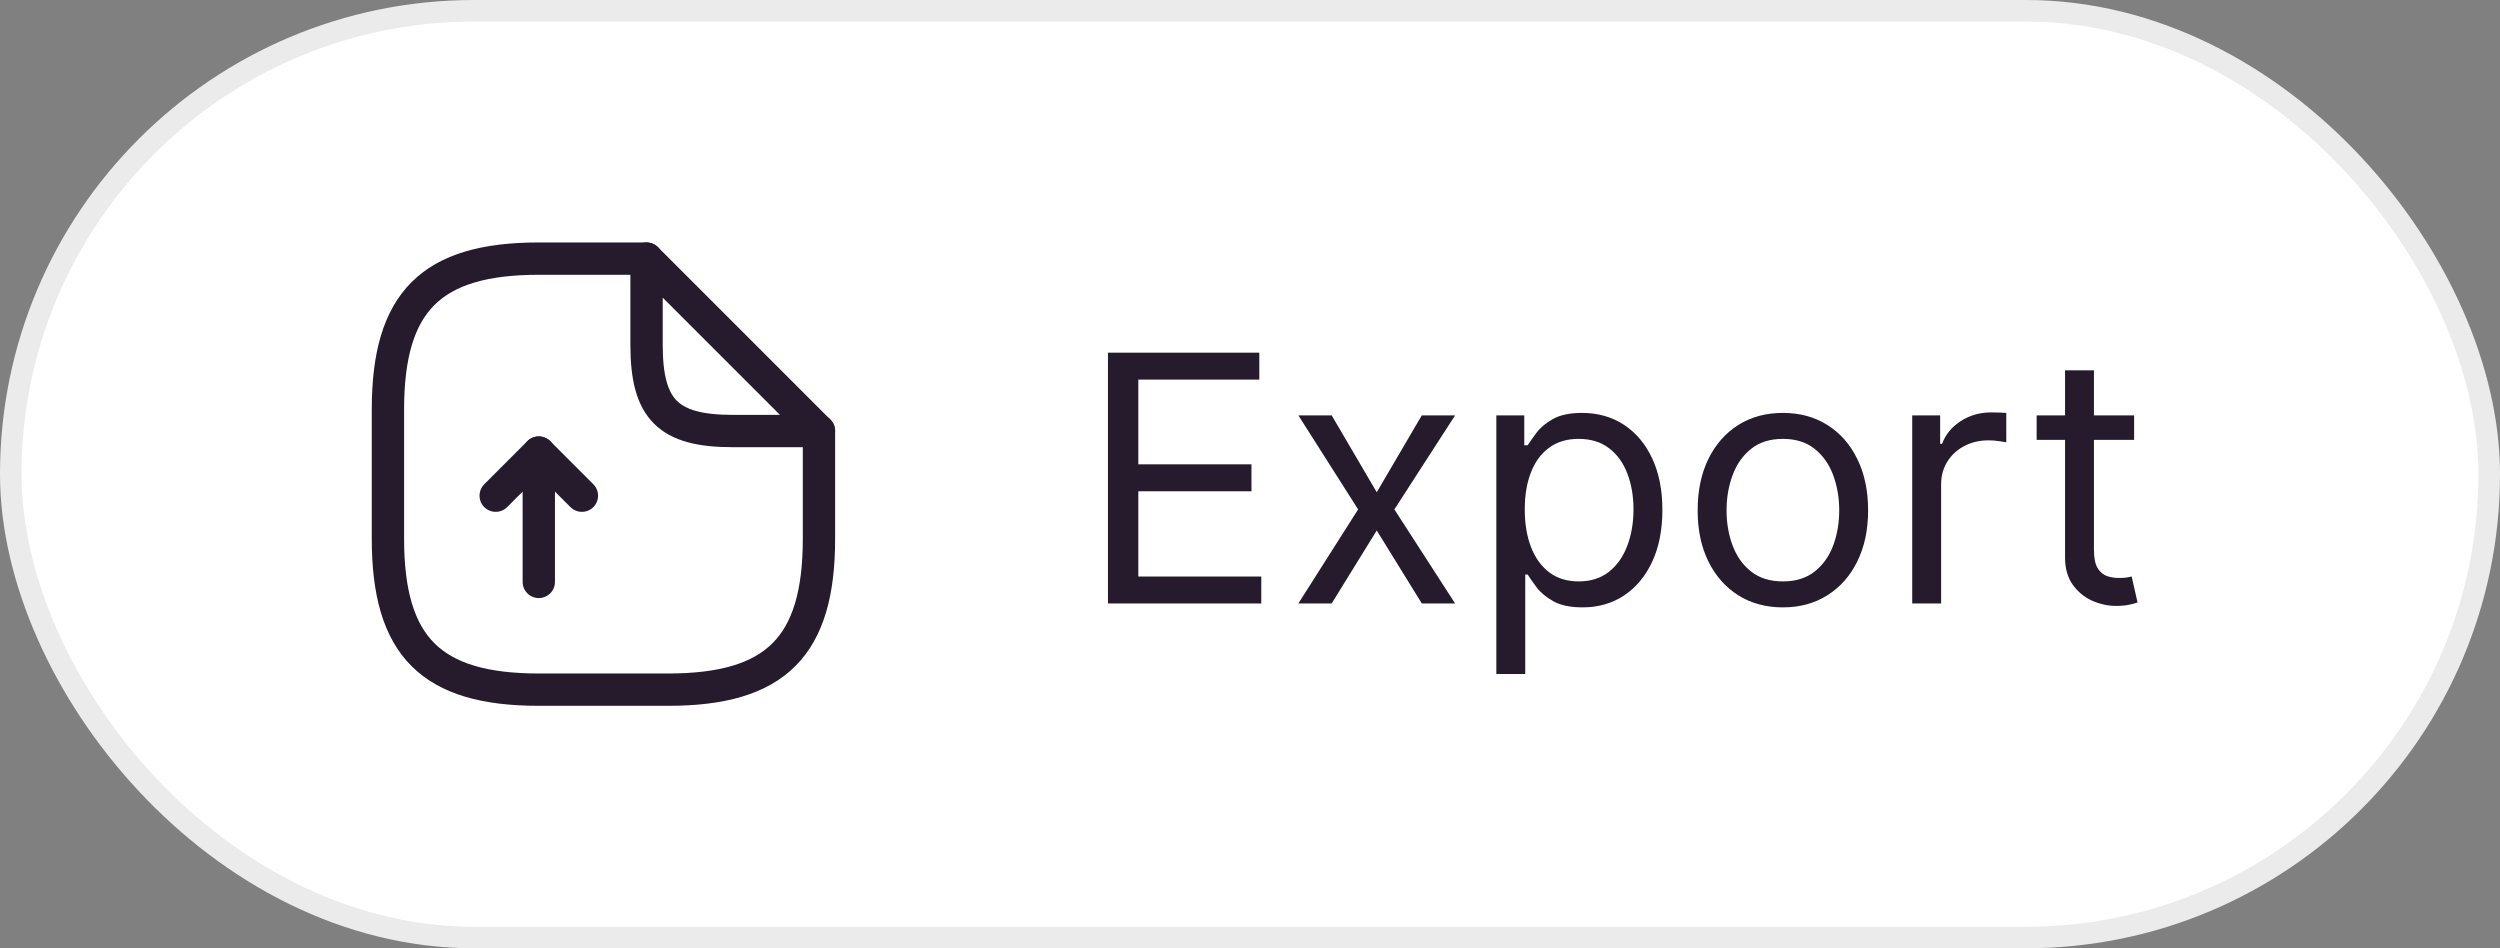 <svg width="116" height="44" viewBox="0 0 116 44" fill="none" xmlns="http://www.w3.org/2000/svg">
<rect x="0" y="0" width="116" height="44" fill="#808080" stroke="none"/>
<rect x="0.5" y="0.5" width="115" height="43" rx="21.5" fill="white"/>
<path d="M25 27V21L23 23" stroke="#251B2C" stroke-width="1.5" stroke-linecap="round" stroke-linejoin="round"/>
<path d="M25 21L27 23" stroke="#251B2C" stroke-width="1.5" stroke-linecap="round" stroke-linejoin="round"/>
<path d="M38 20V25C38 30 36 32 31 32H25C20 32 18 30 18 25V19C18 14 20 12 25 12H30" stroke="#251B2C" stroke-width="1.5" stroke-linecap="round" stroke-linejoin="round"/>
<path d="M38 20H34C31 20 30 19 30 16V12L38 20Z" stroke="#251B2C" stroke-width="1.5" stroke-linecap="round" stroke-linejoin="round"/>
<path d="M51.409 28V16.364H58.432V17.614H52.818V21.546H58.068V22.796H52.818V26.75H58.523V28H51.409ZM61.79 19.273L63.881 22.841L65.972 19.273H67.517L64.699 23.636L67.517 28H65.972L63.881 24.614L61.79 28H60.244L63.017 23.636L60.244 19.273H61.79ZM69.43 31.273V19.273H70.726V20.659H70.885C70.983 20.508 71.12 20.314 71.294 20.079C71.472 19.841 71.726 19.629 72.055 19.443C72.389 19.254 72.84 19.159 73.408 19.159C74.142 19.159 74.79 19.343 75.351 19.71C75.912 20.078 76.349 20.599 76.663 21.273C76.978 21.947 77.135 22.742 77.135 23.659C77.135 24.583 76.978 25.384 76.663 26.062C76.349 26.737 75.913 27.259 75.356 27.631C74.8 27.998 74.158 28.182 73.43 28.182C72.87 28.182 72.421 28.089 72.084 27.903C71.747 27.714 71.487 27.5 71.305 27.261C71.124 27.019 70.983 26.818 70.885 26.659H70.771V31.273H69.43ZM70.749 23.636C70.749 24.296 70.845 24.877 71.038 25.381C71.231 25.881 71.514 26.273 71.885 26.557C72.256 26.837 72.711 26.977 73.249 26.977C73.809 26.977 74.277 26.829 74.652 26.534C75.031 26.235 75.315 25.833 75.504 25.329C75.697 24.822 75.794 24.258 75.794 23.636C75.794 23.023 75.699 22.47 75.51 21.977C75.324 21.481 75.042 21.089 74.663 20.801C74.288 20.509 73.817 20.364 73.249 20.364C72.703 20.364 72.245 20.502 71.874 20.778C71.502 21.051 71.222 21.434 71.033 21.926C70.843 22.415 70.749 22.985 70.749 23.636ZM82.726 28.182C81.938 28.182 81.247 27.994 80.652 27.619C80.061 27.244 79.599 26.72 79.266 26.046C78.936 25.371 78.771 24.583 78.771 23.682C78.771 22.773 78.936 21.979 79.266 21.301C79.599 20.623 80.061 20.097 80.652 19.722C81.247 19.347 81.938 19.159 82.726 19.159C83.514 19.159 84.203 19.347 84.794 19.722C85.389 20.097 85.851 20.623 86.18 21.301C86.514 21.979 86.68 22.773 86.68 23.682C86.68 24.583 86.514 25.371 86.18 26.046C85.851 26.72 85.389 27.244 84.794 27.619C84.203 27.994 83.514 28.182 82.726 28.182ZM82.726 26.977C83.324 26.977 83.817 26.824 84.203 26.517C84.59 26.21 84.876 25.807 85.061 25.307C85.247 24.807 85.34 24.265 85.34 23.682C85.34 23.099 85.247 22.555 85.061 22.051C84.876 21.547 84.59 21.14 84.203 20.829C83.817 20.519 83.324 20.364 82.726 20.364C82.127 20.364 81.635 20.519 81.249 20.829C80.862 21.14 80.576 21.547 80.391 22.051C80.205 22.555 80.112 23.099 80.112 23.682C80.112 24.265 80.205 24.807 80.391 25.307C80.576 25.807 80.862 26.21 81.249 26.517C81.635 26.824 82.127 26.977 82.726 26.977ZM88.727 28V19.273H90.023V20.591H90.114C90.273 20.159 90.561 19.809 90.977 19.54C91.394 19.271 91.864 19.136 92.386 19.136C92.485 19.136 92.608 19.138 92.756 19.142C92.903 19.146 93.015 19.151 93.091 19.159V20.523C93.046 20.511 92.941 20.494 92.778 20.472C92.619 20.445 92.451 20.432 92.273 20.432C91.849 20.432 91.47 20.521 91.136 20.699C90.807 20.873 90.546 21.116 90.352 21.426C90.163 21.733 90.068 22.083 90.068 22.477V28H88.727ZM99.023 19.273V20.409H94.5V19.273H99.023ZM95.818 17.182H97.159V25.5C97.159 25.879 97.214 26.163 97.324 26.352C97.438 26.538 97.581 26.663 97.756 26.727C97.934 26.788 98.121 26.818 98.318 26.818C98.466 26.818 98.587 26.811 98.682 26.796C98.776 26.776 98.852 26.761 98.909 26.75L99.182 27.954C99.091 27.989 98.964 28.023 98.801 28.057C98.638 28.095 98.432 28.114 98.182 28.114C97.803 28.114 97.432 28.032 97.068 27.869C96.708 27.706 96.409 27.458 96.171 27.125C95.936 26.792 95.818 26.371 95.818 25.864V17.182Z" fill="#251B2C"/>
<rect x="0.5" y="0.5" width="115" height="43" rx="21.5" stroke="#EBEBEB"/>
</svg>
